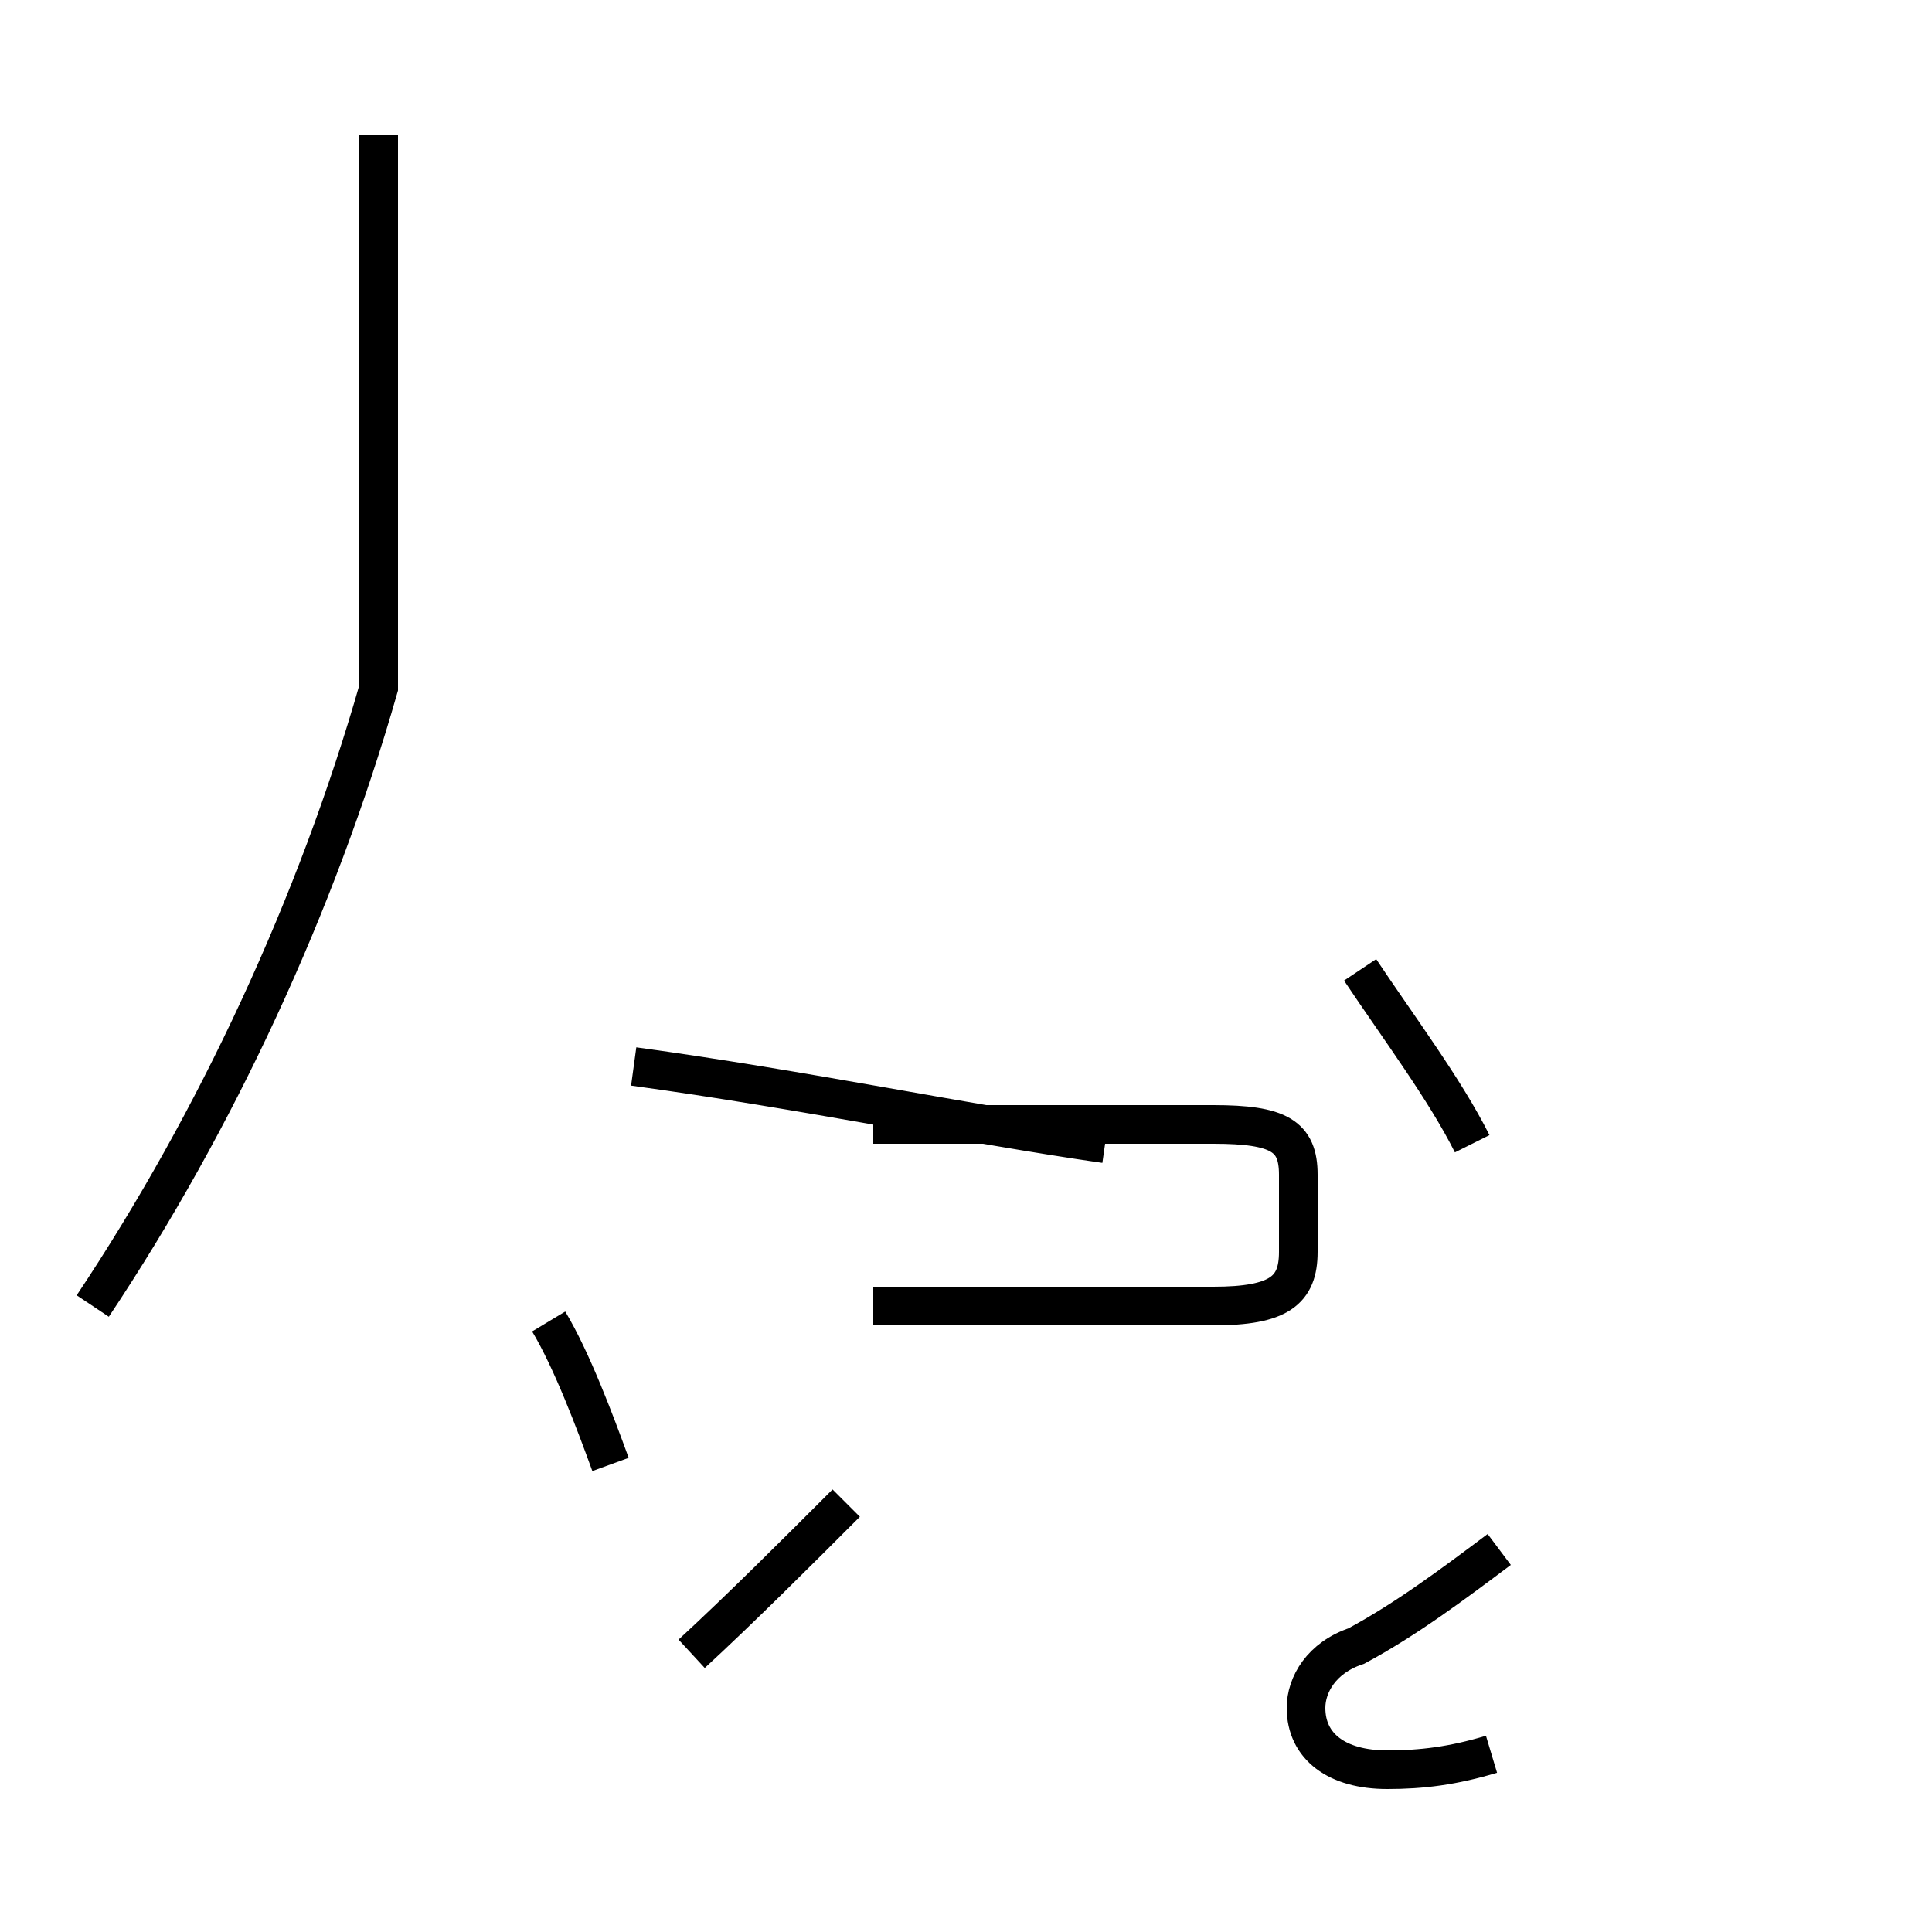 <?xml version='1.0' encoding='utf8'?>
<svg viewBox="0.0 -44.0 50.0 50.0" version="1.1" xmlns="http://www.w3.org/2000/svg">
<rect x="0.0" y="-44.0" width="50.0" height="50.0" fill="#808080" stroke="none"/>
<rect x="-1000" y="-1000" width="2000" height="2000" stroke="white" fill="white"/>
<g style="fill:none; stroke:#000000;  stroke-width:1">
<path d="M 2.4 10.2 C 5.6 15.0 8.2 20.6 9.8 26.2 L 9.8 40.5 M 15.8 6.1 C 15.4 7.2 14.8 8.8 14.2 9.8 M 21.9 5.1 C 20.6 3.8 19.2 2.4 17.9 1.2 M 16.4 16.4 C 20.8 15.8 25.1 14.9 28.6 14.4 M 22.6 14.9 L 31.4 14.9 C 33.1 14.9 33.6 14.6 33.6 13.6 L 33.6 11.6 C 33.6 10.6 33.1 10.2 31.4 10.2 L 22.6 10.2 M 38.1 14.4 C 37.4 15.8 36.2 17.4 35.2 18.9 M 38.6 -1.4 C 37.6 -1.7 36.8 -1.8 35.9 -1.8 C 34.6 -1.8 33.8 -1.2 33.8 -0.2 C 33.8 0.4 34.2 1.1 35.1 1.4 C 36.4 2.1 37.6 3.0 38.8 3.9 " transform="scale(1, -1)" />
</g>
</svg>